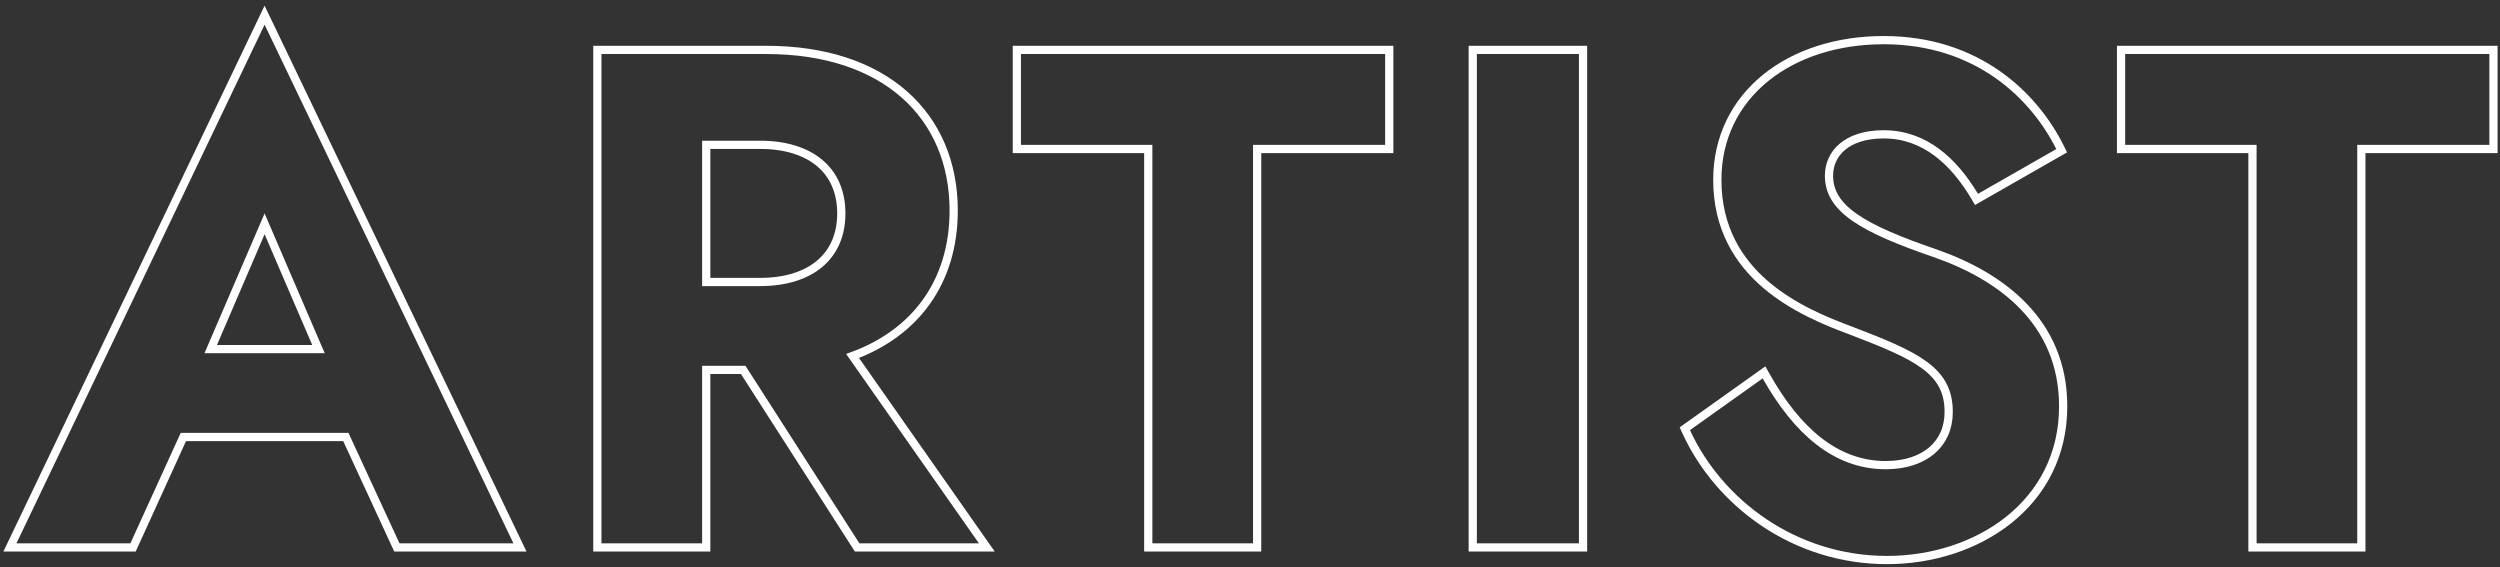 <svg width="304" height="69" viewBox="0 0 304 69" fill="none" xmlns="http://www.w3.org/2000/svg">
<rect x="0" y="0" width="304" height="69" fill="#333333" stroke="none"/>
<path d="M48.126 66.28L48.26 66.57H48.58H62.435H63.23L62.886 65.854L32.626 2.784L32.174 1.843L31.724 2.784L1.549 65.854L1.206 66.57H2H15.855H16.177L16.31 66.277L22.297 53.14H42.055L48.126 66.28ZM73.138 6.07H72.638V6.57V66.07V66.57H73.138H85.378H85.878V66.07V44.98H90.374L104.082 66.34L104.229 66.57H104.503H119.038H119.999L119.447 65.783L103.675 43.288C107.5 41.881 110.52 39.653 112.612 36.75C114.816 33.691 115.968 29.909 115.968 25.61C115.968 19.83 113.878 14.928 109.954 11.475C106.037 8.029 100.341 6.07 93.198 6.07H73.138ZM123.648 17.62V18.12H124.148H139.628V66.07V66.57H140.128H152.368H152.868V66.07V18.12H168.433H168.933V17.62V6.57V6.07H168.433H124.148H123.648V6.57V17.62ZM179.587 6.07H179.087V6.57V66.07V66.57H179.587H191.997H192.497V66.07V6.57V6.07H191.997H179.587ZM214.777 45.764L214.504 45.281L214.051 45.603L205.211 51.893L204.874 52.133L205.047 52.509C209.032 61.171 218.21 68.1 229.471 68.1C240.346 68.1 250.881 61.346 250.881 49.41C250.881 39.059 243.226 33.579 235.417 30.833L235.413 30.832C230.951 29.302 227.675 27.939 225.518 26.433C223.385 24.942 222.406 23.357 222.406 21.36C222.406 20.013 222.942 18.773 224.015 17.863C225.093 16.949 226.753 16.335 229.046 16.335C234.057 16.335 237.579 19.639 240.093 23.827L240.344 24.247L240.769 24.004L250.289 18.564L250.7 18.329L250.489 17.906C247.365 11.659 240.498 4.88 229.046 4.88C223.386 4.88 218.338 6.522 214.696 9.475C211.045 12.436 208.826 16.699 208.826 21.87C208.826 27.736 211.397 31.777 214.718 34.617C218.019 37.441 222.065 39.081 225.045 40.188C229.057 41.724 232.045 42.934 234.04 44.414C235.026 45.147 235.75 45.932 236.231 46.839C236.71 47.744 236.961 48.798 236.961 50.09C236.961 52.079 236.211 53.678 234.906 54.788C233.593 55.905 231.678 56.56 229.301 56.56C223.198 56.56 218.485 52.338 214.777 45.764ZM257.921 17.62V18.12H258.421H273.901V66.07V66.57H274.401H286.641H287.141V66.07V18.12H302.706H303.206V17.62V6.57V6.07H302.706H258.421H257.921V6.57V17.62ZM32.175 27.216L38.726 42.45H25.624L32.175 27.216ZM92.433 17.61C95.498 17.61 97.964 18.397 99.656 19.81C101.336 21.213 102.303 23.276 102.303 25.95C102.303 28.624 101.336 30.687 99.656 32.09C97.964 33.503 95.498 34.29 92.433 34.29H85.878V17.61H92.433Z" stroke="white"/>
</svg>
